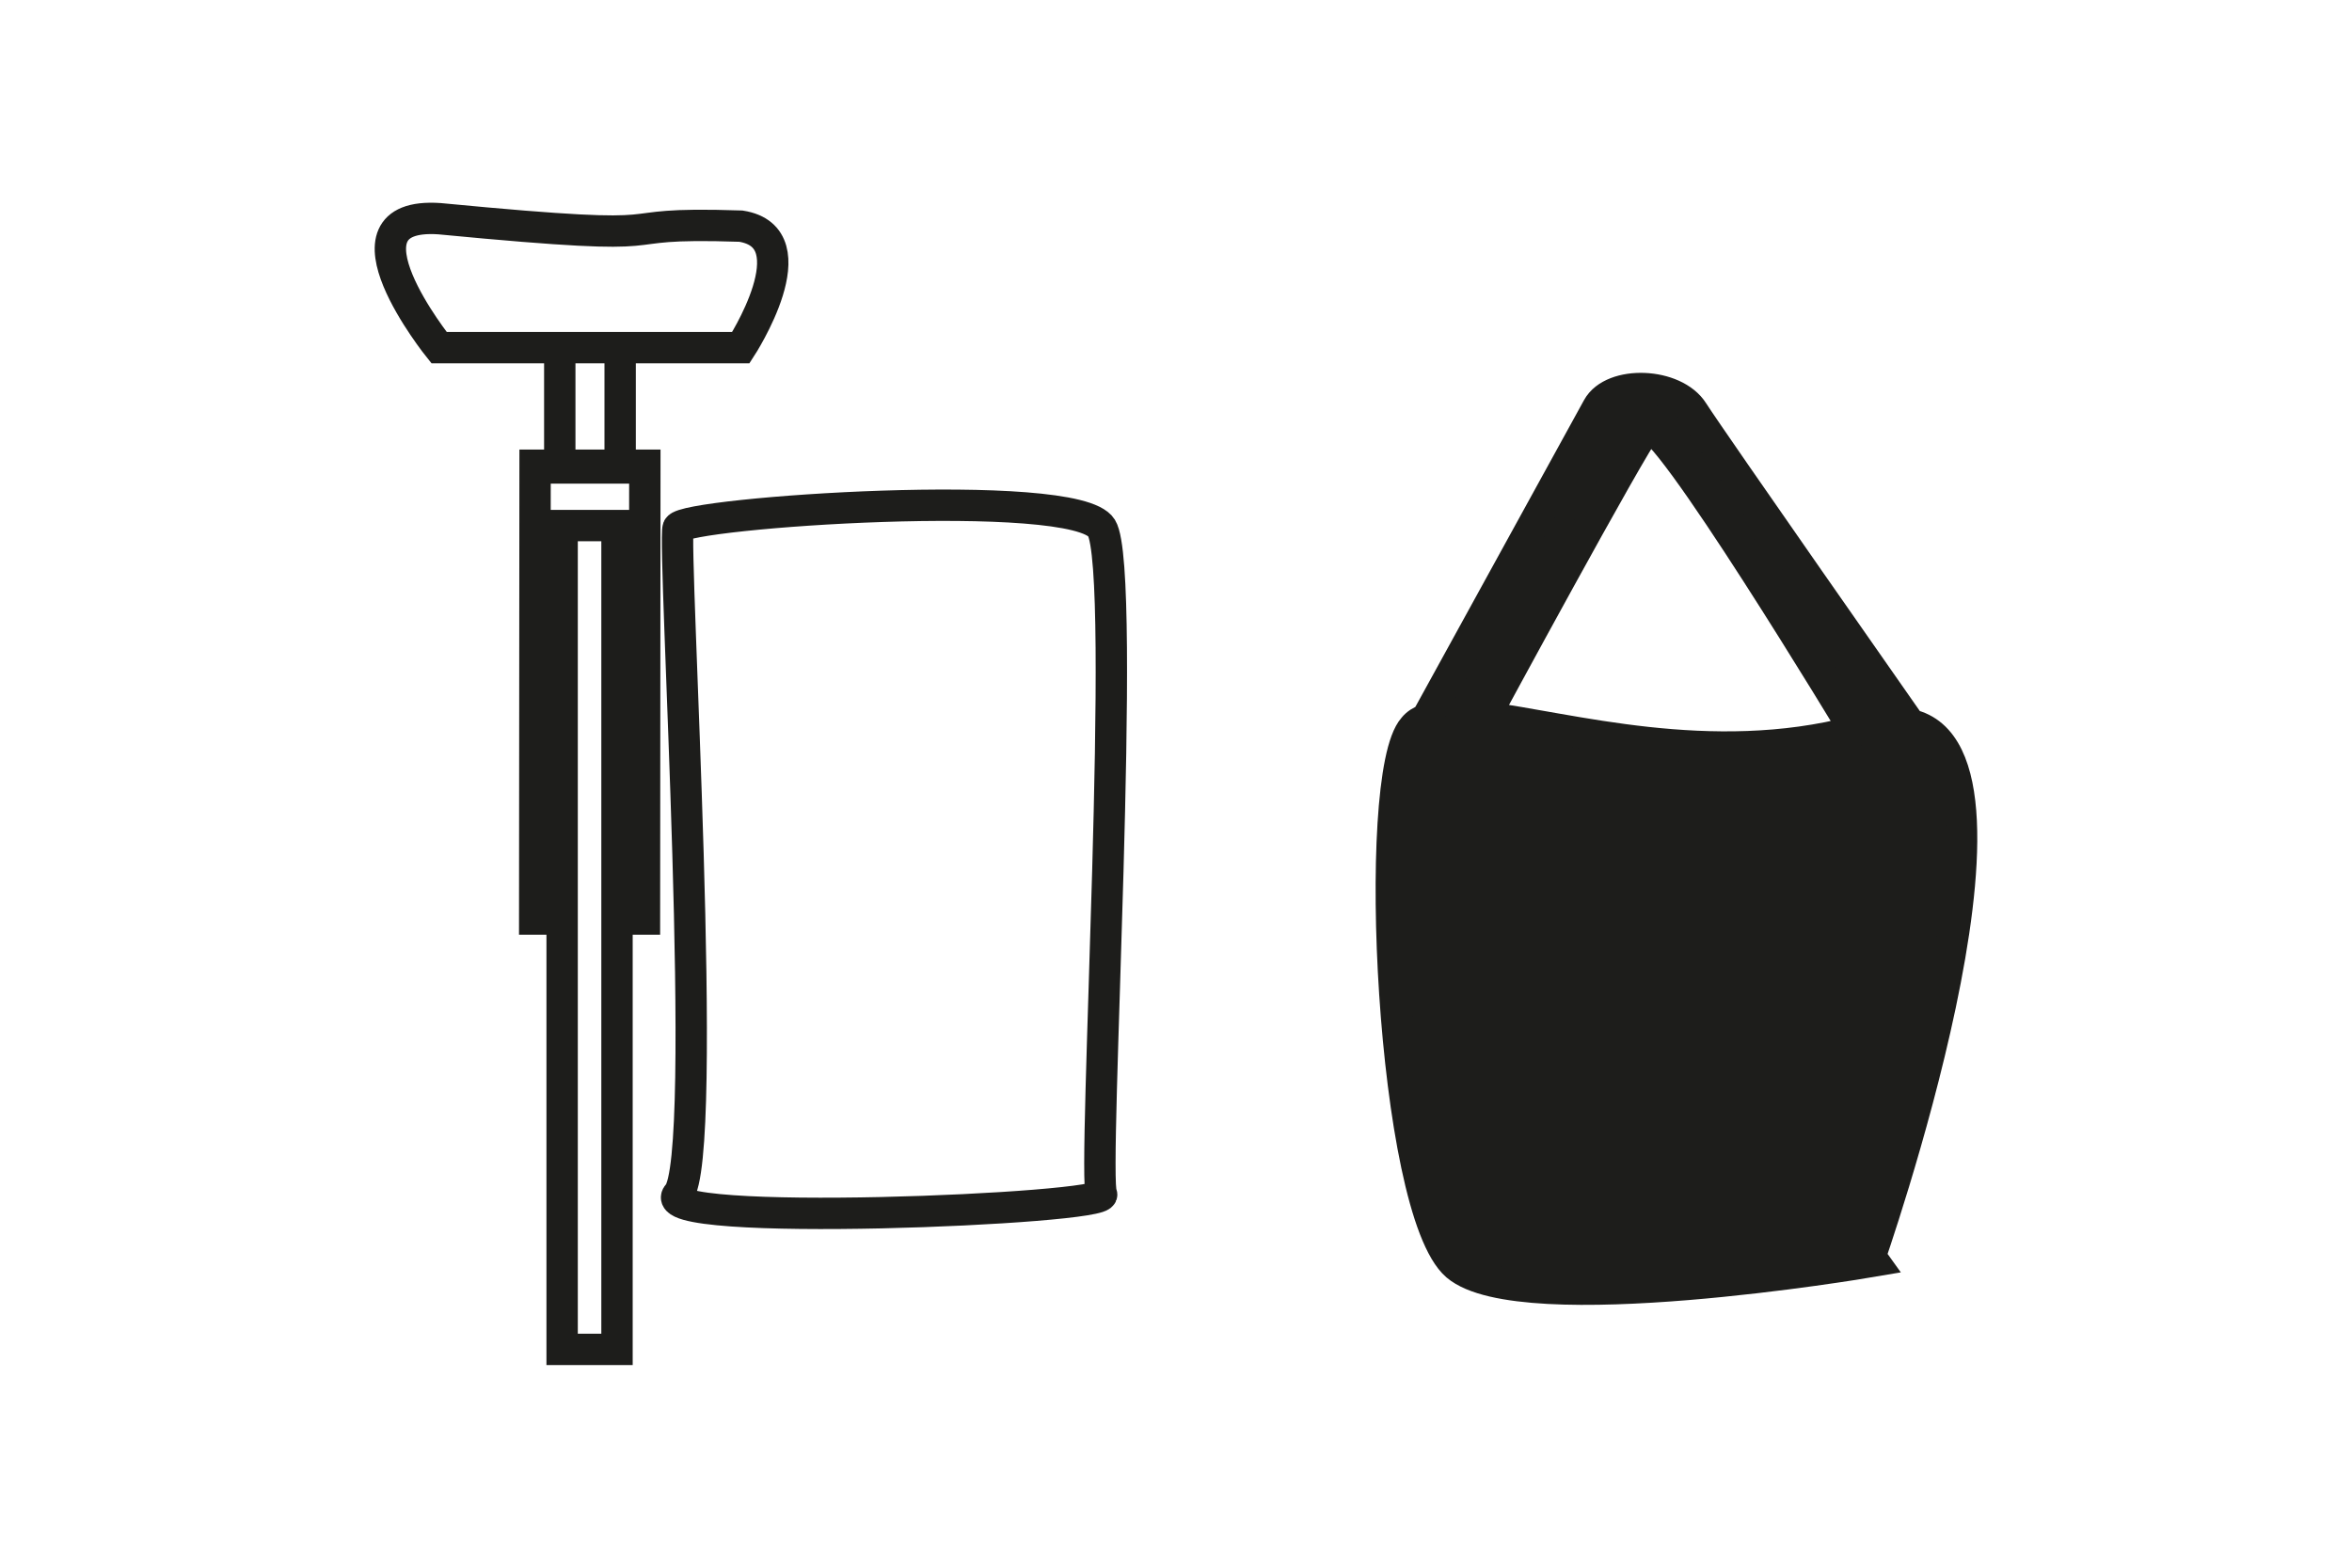 <?xml version="1.0" encoding="utf-8"?>
<!-- Generator: Adobe Illustrator 17.1.0, SVG Export Plug-In . SVG Version: 6.00 Build 0)  -->
<!DOCTYPE svg PUBLIC "-//W3C//DTD SVG 1.1//EN" "http://www.w3.org/Graphics/SVG/1.1/DTD/svg11.dtd">
<svg version="1.1" id="Ebene_1" xmlns="http://www.w3.org/2000/svg" xmlns:xlink="http://www.w3.org/1999/xlink" x="0px" y="0px"
	 viewBox="0 0 600 400" enable-background="new 0 0 600 400" xml:space="preserve">
<g id="Ebene_1_1_">
</g>
<g id="Ebene_3">
</g>
<g>
	<g>
		<polyline fill="none" stroke="#1D1D1B" stroke-width="8" stroke-miterlimit="10" points="142.8,88.5 142.8,119.4 158.2,119.4 
			158.2,88.6 		"/>
		<polyline fill="none" stroke="#1D1D1B" stroke-width="8" stroke-miterlimit="10" points="136.4,238.5 136.5,118.7 164.5,118.7 
			164.4,238.5 		"/>
		<rect x="143.4" y="134.1" fill="none" stroke="#1D1D1B" stroke-width="8" stroke-miterlimit="10" width="14" height="210.2"/>
	</g>
	<path fill="none" stroke="#1D1D1B" stroke-width="8" stroke-miterlimit="10" d="M189,88.7h-77c0,0-28-34.8,0.1-32.9
		c68.7,6.6,38.1,0.6,76.9,1.9C207.3,60.6,189,88.7,189,88.7z"/>
	<path fill="none" stroke="#1D1D1B" stroke-width="8" stroke-miterlimit="10" d="M281,304.7c2.4,3.8-116.2,8.8-108,0
		c8.2-8.8-1.5-166.1,0-170c1.5-3.9,101.3-10.8,108,0C287.7,145.5,278.6,300.8,281,304.7z"/>
	<path fill="#1D1D1B" stroke="#1D1D1B" stroke-width="8" stroke-miterlimit="10" d="M487.3,184.9c0,0-50.6-72.3-55.4-79.8
		c-4.7-7.5-20.5-8-24.3-1.1c-3.8,6.9-43.7,79.5-43.7,79.5c-1.4,0.5-2.5,1.2-3.3,2.2c-10.9,12.2-5.5,123,11,137.2
		c16.6,14.1,105-0.9,105-0.9S522.1,192.6,487.3,184.9z M378.7,183c0,0,37.6-69.5,41.4-74c3.7-4.5,53.2,77.6,53.2,77.6
		C436.2,196.3,400.2,185.7,378.7,183z"/>
</g>
</svg>
